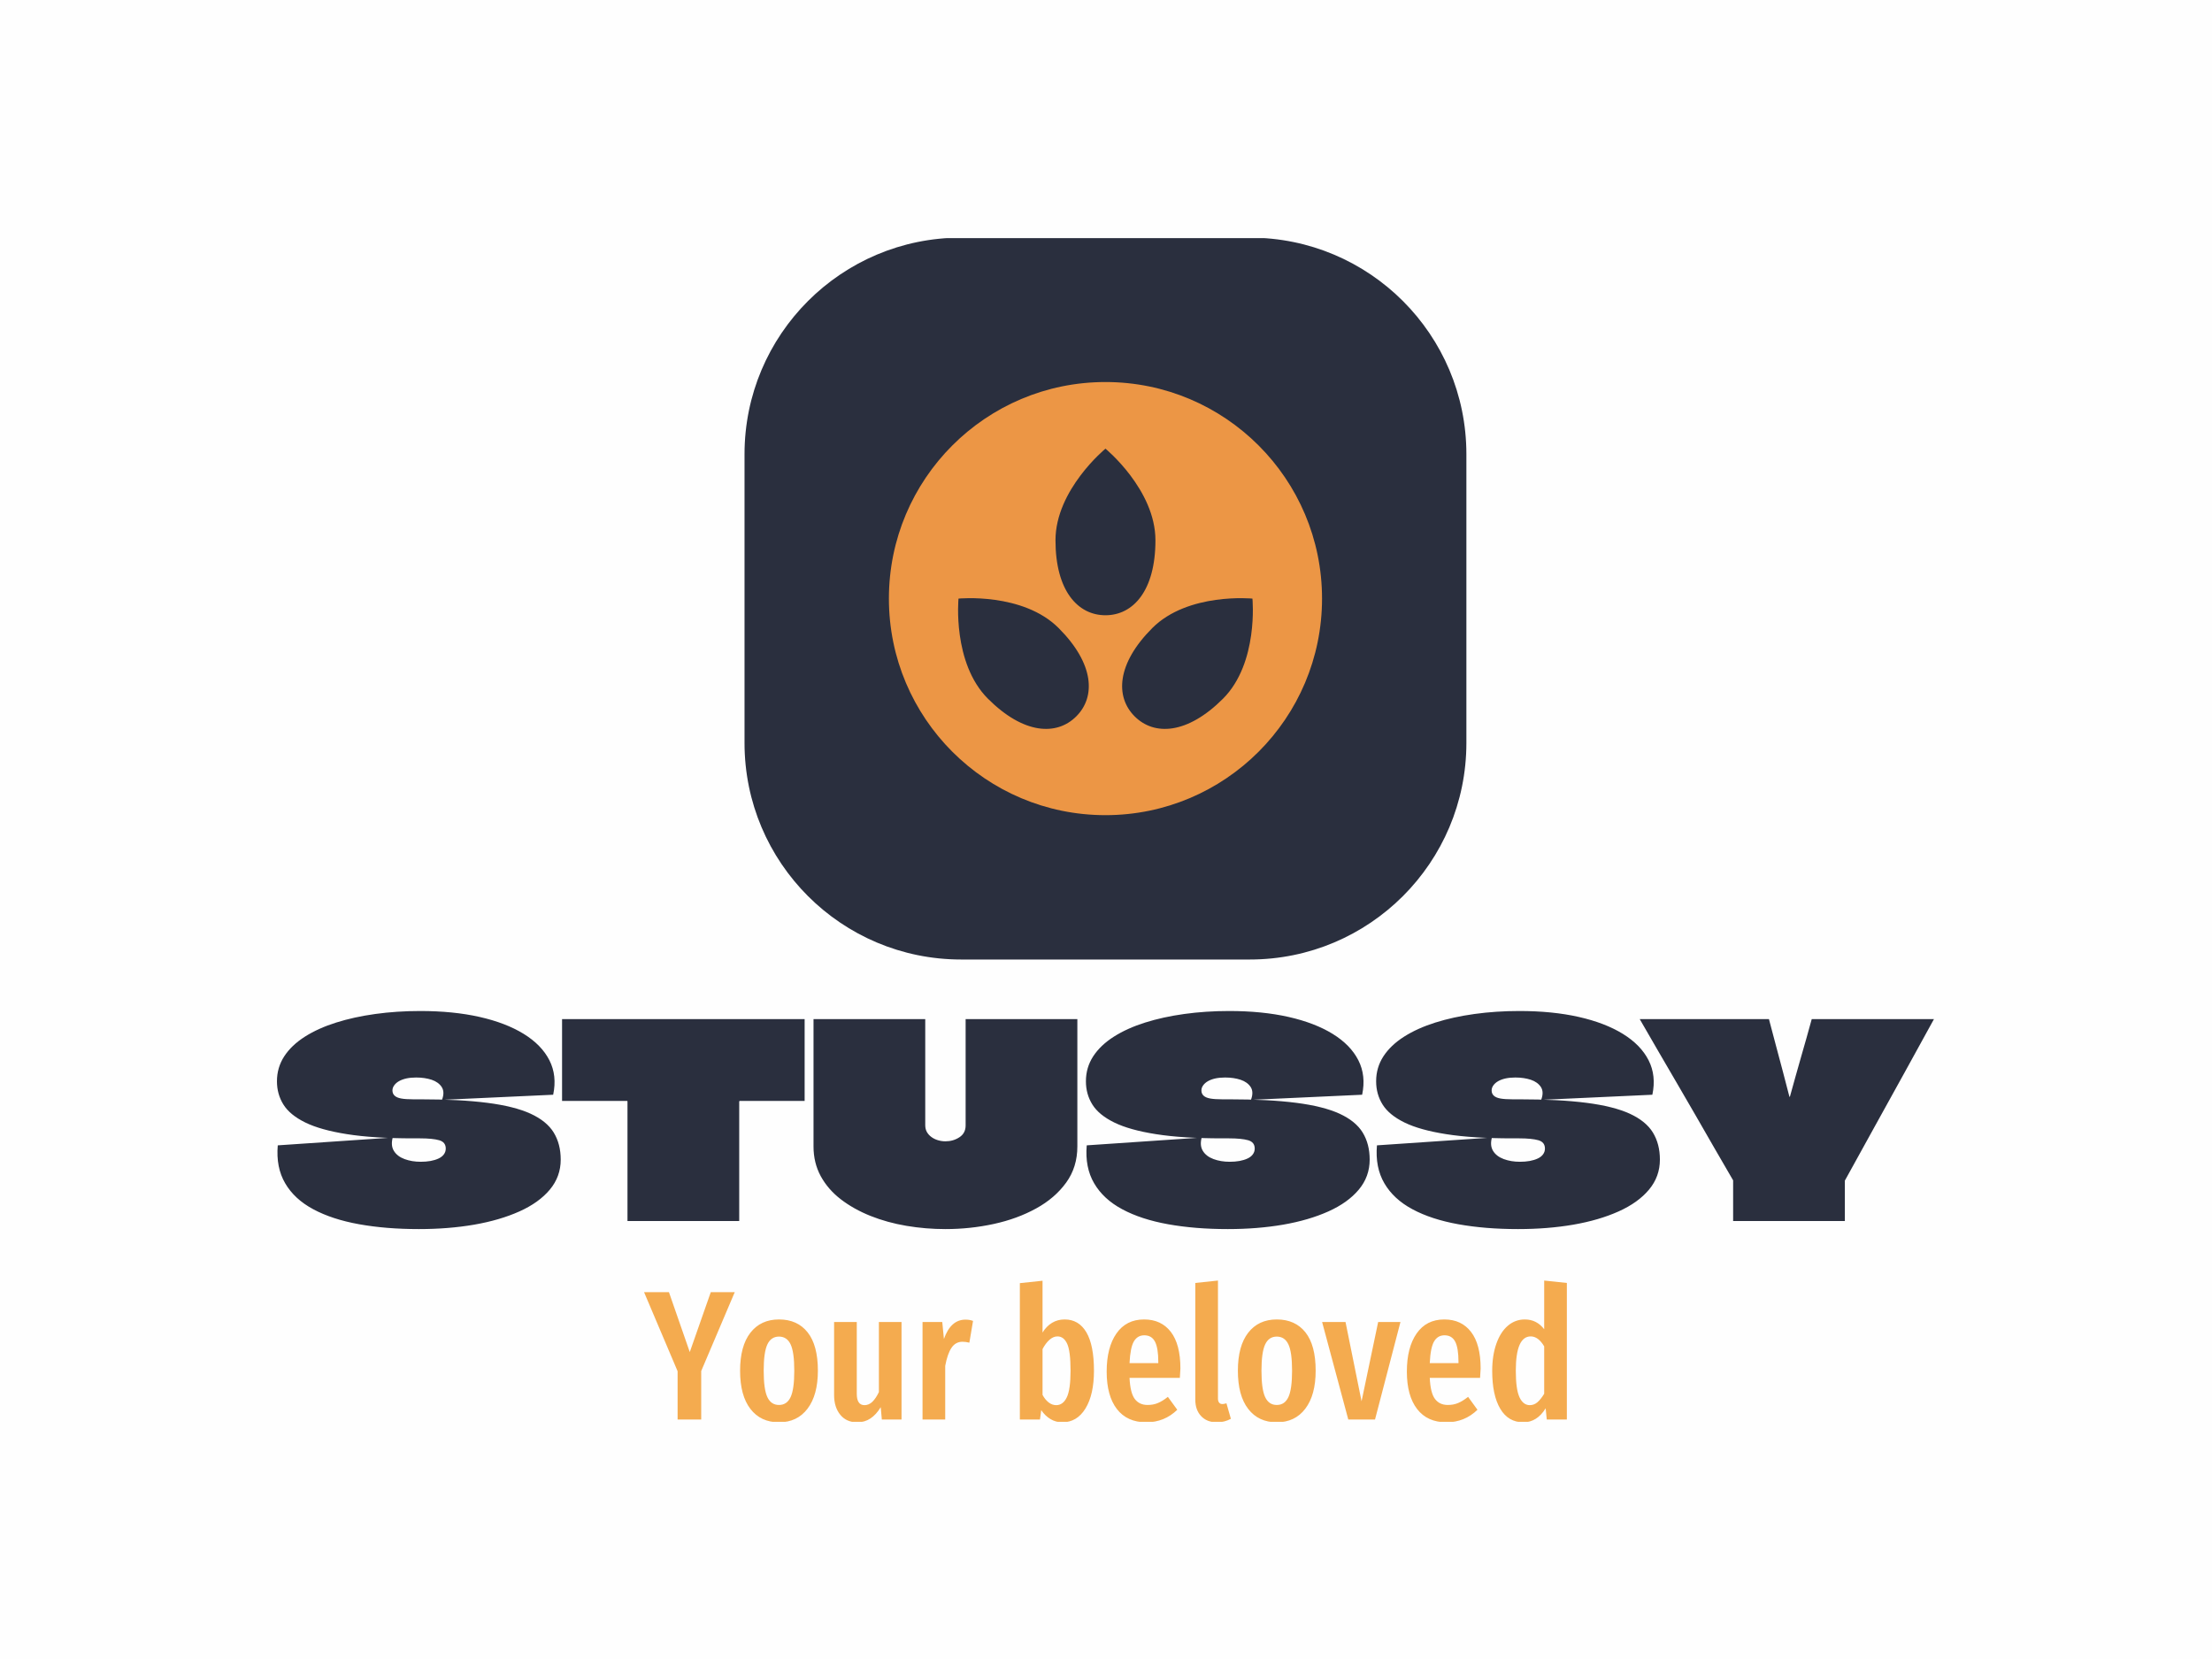<svg xmlns="http://www.w3.org/2000/svg" version="1.1" xmlns:xlink="http://www.w3.org/1999/xlink" xmlns:svgjs="http://svgjs.dev/svgjs" width="2000" height="1500" viewBox="0 0 2000 1500"><rect width="2000" height="1500" fill="#fefefe"></rect><g transform="matrix(0.75,0,0,0.75,249.512,215.308)"><svg viewBox="0 0 346 247" data-background-color="#fefefe" preserveAspectRatio="xMidYMid meet" height="1427" width="2000" xmlns="http://www.w3.org/2000/svg" xmlns:xlink="http://www.w3.org/1999/xlink"><g id="tight-bounds" transform="matrix(1,0,0,1,0.113,-0.1)"><svg viewBox="0 0 345.775 247.2" height="247.2" width="345.775"><g><svg viewBox="0 0 395.52 282.764" height="247.2" width="345.775"><g transform="matrix(1,0,0,1,0,184.592)"><svg viewBox="0 0 395.52 98.171" height="98.171" width="395.52"><g id="textblocktransform"><svg viewBox="0 0 395.52 98.171" height="98.171" width="395.52" id="textblock"><g><svg viewBox="0 0 395.52 52.051" height="52.051" width="395.52"><g transform="matrix(1,0,0,1,0,0)"><svg width="395.52" viewBox="0.6 -39 307.74 40.5" height="52.051" data-palette-color="#2a2f3e"><path d="M27.1-22.6L27.1-22.6Q34.6-22.6 39.65-21.95 44.7-21.3 47.7-19.93 50.7-18.55 52-16.43 53.3-14.3 53.3-11.4L53.3-11.4Q53.3-8.25 51.28-5.83 49.25-3.4 45.63-1.78 42-0.15 37.23 0.68 32.45 1.5 26.95 1.5L26.95 1.5Q20.85 1.5 15.85 0.6 10.85-0.3 7.35-2.18 3.85-4.05 2.13-7 0.4-9.95 0.75-14.05L0.75-14.05 22.1-15.5Q21.7-14 22.33-13 22.95-12 24.3-11.5 25.65-11 27.3-11L27.3-11Q28.3-11 29.13-11.15 29.95-11.3 30.6-11.6 31.25-11.9 31.6-12.38 31.95-12.85 31.95-13.45L31.95-13.45Q31.95-14.65 30.73-15 29.5-15.35 27.15-15.35L27.15-15.35Q27.05-15.35 26.93-15.35 26.8-15.35 26.68-15.35 26.55-15.35 26.4-15.35 26.25-15.35 26.13-15.35 26-15.35 25.9-15.35L25.9-15.35Q18.5-15.35 13.6-16.13 8.7-16.9 5.85-18.3 3-19.7 1.8-21.63 0.6-23.55 0.6-25.95L0.6-25.95Q0.6-28.5 1.95-30.58 3.3-32.65 5.78-34.23 8.25-35.8 11.58-36.85 14.9-37.9 18.88-38.45 22.85-39 27.2-39L27.2-39Q33.35-39 38.23-37.9 43.1-36.8 46.43-34.75 49.75-32.7 51.2-29.85 52.65-27 51.9-23.45L51.9-23.45 31.25-22.5Q31.8-23.95 31.2-24.88 30.6-25.8 29.33-26.23 28.05-26.65 26.45-26.65L26.45-26.65Q25.45-26.65 24.65-26.48 23.85-26.3 23.28-25.98 22.7-25.65 22.38-25.2 22.05-24.75 22.05-24.25L22.05-24.25Q22.05-23.65 22.45-23.28 22.85-22.9 23.68-22.75 24.5-22.6 25.85-22.6L25.85-22.6Q25.95-22.6 26.08-22.6 26.2-22.6 26.33-22.6 26.45-22.6 26.58-22.6 26.7-22.6 26.83-22.6 26.95-22.6 27.1-22.6ZM53.55-37.5L98.6-37.5 98.6-22.3 86.55-22.3Q86.55-22.3 86.52-22.28 86.5-22.25 86.47-22.25 86.45-22.25 86.45-22.2L86.45-22.2Q86.45-20 86.45-17.78 86.45-15.55 86.45-13.33 86.45-11.1 86.45-8.88 86.45-6.65 86.45-4.42 86.45-2.2 86.45 0L86.45 0 65.7 0Q65.7-3.7 65.7-7.4 65.7-11.1 65.7-14.8 65.7-18.5 65.7-22.2L65.7-22.2Q65.7-22.2 65.7-22.23 65.7-22.25 65.67-22.28 65.65-22.3 65.62-22.3 65.6-22.3 65.6-22.3L65.6-22.3 53.55-22.3 53.55-37.5ZM121-37.5L100.25-37.5Q100.25-35 100.25-32.38 100.25-29.75 100.25-27.1 100.25-24.45 100.25-21.8L100.25-21.8Q100.25-19.8 100.25-17.78 100.25-15.75 100.25-13.85L100.25-13.85Q100.25-10.8 101.59-8.33 102.95-5.85 105.32-4.03 107.7-2.2 110.82-0.95 113.95 0.3 117.52 0.9 121.09 1.5 124.75 1.5L124.75 1.5Q129.34 1.5 133.72 0.55 138.09-0.4 141.59-2.33 145.09-4.25 147.17-7.13 149.25-10 149.25-13.85L149.25-13.85Q149.25-17.65 149.25-21.68 149.25-25.7 149.25-29.7 149.25-33.7 149.25-37.5L149.25-37.5 128.5-37.5Q128.5-34.75 128.5-32.2 128.5-29.65 128.5-27.25 128.5-24.85 128.5-22.5 128.5-20.15 128.5-17.75L128.5-17.75Q128.5-16.3 127.34-15.55 126.2-14.8 124.75-14.8L124.75-14.8Q124.05-14.8 123.37-15 122.7-15.2 122.17-15.58 121.65-15.95 121.32-16.5 121-17.05 121-17.8L121-17.8Q121-22.55 121-27.3 121-32.05 121-37.5L121-37.5ZM177.34-22.6L177.34-22.6Q184.84-22.6 189.89-21.95 194.94-21.3 197.94-19.93 200.94-18.55 202.24-16.43 203.54-14.3 203.54-11.4L203.54-11.4Q203.54-8.25 201.52-5.83 199.49-3.4 195.87-1.78 192.24-0.15 187.47 0.68 182.69 1.5 177.19 1.5L177.19 1.5Q171.09 1.5 166.09 0.6 161.09-0.3 157.59-2.18 154.09-4.05 152.37-7 150.64-9.95 150.99-14.05L150.99-14.05 172.34-15.5Q171.94-14 172.57-13 173.19-12 174.54-11.5 175.89-11 177.54-11L177.54-11Q178.54-11 179.37-11.15 180.19-11.3 180.84-11.6 181.49-11.9 181.84-12.38 182.19-12.85 182.19-13.45L182.19-13.45Q182.19-14.65 180.97-15 179.74-15.35 177.39-15.35L177.39-15.35Q177.29-15.35 177.17-15.35 177.04-15.35 176.92-15.35 176.79-15.35 176.64-15.35 176.49-15.35 176.37-15.35 176.24-15.35 176.14-15.35L176.14-15.35Q168.74-15.35 163.84-16.13 158.94-16.9 156.09-18.3 153.24-19.7 152.04-21.63 150.84-23.55 150.84-25.95L150.84-25.95Q150.84-28.5 152.19-30.58 153.54-32.65 156.02-34.23 158.49-35.8 161.82-36.85 165.14-37.9 169.12-38.45 173.09-39 177.44-39L177.44-39Q183.59-39 188.47-37.9 193.34-36.8 196.67-34.75 199.99-32.7 201.44-29.85 202.89-27 202.14-23.45L202.14-23.45 181.49-22.5Q182.04-23.95 181.44-24.88 180.84-25.8 179.57-26.23 178.29-26.65 176.69-26.65L176.69-26.65Q175.69-26.65 174.89-26.48 174.09-26.3 173.52-25.98 172.94-25.65 172.62-25.2 172.29-24.75 172.29-24.25L172.29-24.25Q172.29-23.65 172.69-23.28 173.09-22.9 173.92-22.75 174.74-22.6 176.09-22.6L176.09-22.6Q176.19-22.6 176.32-22.6 176.44-22.6 176.57-22.6 176.69-22.6 176.82-22.6 176.94-22.6 177.07-22.6 177.19-22.6 177.34-22.6ZM231.24-22.6L231.24-22.6Q238.74-22.6 243.79-21.95 248.84-21.3 251.84-19.93 254.84-18.55 256.14-16.43 257.44-14.3 257.44-11.4L257.44-11.4Q257.44-8.25 255.42-5.83 253.39-3.4 249.77-1.78 246.14-0.15 241.37 0.68 236.59 1.5 231.09 1.5L231.09 1.5Q224.99 1.5 219.99 0.6 214.99-0.3 211.49-2.18 207.99-4.05 206.27-7 204.54-9.95 204.89-14.05L204.89-14.05 226.24-15.5Q225.84-14 226.47-13 227.09-12 228.44-11.5 229.79-11 231.44-11L231.44-11Q232.44-11 233.27-11.15 234.09-11.3 234.74-11.6 235.39-11.9 235.74-12.38 236.09-12.85 236.09-13.45L236.09-13.45Q236.09-14.65 234.87-15 233.64-15.35 231.29-15.35L231.29-15.35Q231.19-15.35 231.07-15.35 230.94-15.35 230.82-15.35 230.69-15.35 230.54-15.35 230.39-15.35 230.27-15.35 230.14-15.35 230.04-15.35L230.04-15.35Q222.64-15.35 217.74-16.13 212.84-16.9 209.99-18.3 207.14-19.7 205.94-21.63 204.74-23.55 204.74-25.95L204.74-25.95Q204.74-28.5 206.09-30.58 207.44-32.65 209.92-34.23 212.39-35.8 215.72-36.85 219.04-37.9 223.02-38.45 226.99-39 231.34-39L231.34-39Q237.49-39 242.37-37.9 247.24-36.8 250.57-34.75 253.89-32.7 255.34-29.85 256.79-27 256.04-23.45L256.04-23.45 235.39-22.5Q235.94-23.95 235.34-24.88 234.74-25.8 233.47-26.23 232.19-26.65 230.59-26.65L230.59-26.65Q229.59-26.65 228.79-26.48 227.99-26.3 227.42-25.98 226.84-25.65 226.52-25.2 226.19-24.75 226.19-24.25L226.19-24.25Q226.19-23.65 226.59-23.28 226.99-22.9 227.82-22.75 228.64-22.6 229.99-22.6L229.99-22.6Q230.09-22.6 230.22-22.6 230.34-22.6 230.47-22.6 230.59-22.6 230.72-22.6 230.84-22.6 230.97-22.6 231.09-22.6 231.24-22.6ZM285.64-37.5L285.64-37.5 308.34-37.5Q305.59-32.5 302.84-27.5 300.09-22.5 297.31-17.5 294.54-12.5 291.79-7.5L291.79-7.5Q291.79-7.5 291.79-7.5 291.79-7.5 291.79-7.5L291.79-7.5 291.79 0 271.04 0 271.04-7.55Q271.04-7.55 271.04-7.55 271.04-7.55 271.04-7.55L271.04-7.55Q269.29-10.55 267.56-13.55 265.84-16.55 264.11-19.55 262.39-22.55 260.64-25.53 258.89-28.5 257.16-31.5 255.44-34.5 253.69-37.5L253.69-37.5 277.69-37.5Q278.34-35.1 278.96-32.7 279.59-30.3 280.24-27.9 280.89-25.5 281.49-23.1L281.49-23.1Q281.49-23.1 281.51-23.08 281.54-23.05 281.54-23.05 281.54-23.05 281.56-23.08 281.59-23.1 281.59-23.1L281.59-23.1Q282.09-24.9 282.59-26.7 283.09-28.5 283.61-30.3 284.14-32.1 284.64-33.9 285.14-35.7 285.64-37.5Z" opacity="1" transform="matrix(1,0,0,1,0,0)" fill="#2a2f3e" class="wordmark-text-0" data-fill-palette-color="primary" id="text-0"></path></svg></g></svg></g><g transform="matrix(1,0,0,1,87.616,64.338)"><svg viewBox="0 0 220.288 33.833" height="33.833" width="220.288"><g transform="matrix(1,0,0,1,0,0)"><svg width="220.288" viewBox="-0.25 -37.7 250.32 38.45" height="33.833" data-palette-color="#f4ab4f"><path d="M17.85-34.55L24.35-34.55 15.25-13.15 15.25 0 8.85 0 8.85-13.1-0.25-34.55 6.5-34.55 12.15-18.3 17.85-34.55ZM36.35-27.15Q41.35-27.15 44.12-23.65 46.9-20.15 46.9-13.25L46.9-13.25Q46.9-6.65 44.1-2.95 41.3 0.75 36.35 0.75L36.35 0.75Q31.4 0.75 28.6-2.88 25.8-6.5 25.8-13.25L25.8-13.25Q25.8-19.95 28.6-23.55 31.4-27.15 36.35-27.15L36.35-27.15ZM36.35-22.5Q34.2-22.5 33.2-20.38 32.2-18.25 32.2-13.25L32.2-13.25Q32.2-8.2 33.2-6.08 34.2-3.95 36.35-3.95L36.35-3.95Q38.5-3.95 39.5-6.08 40.5-8.2 40.5-13.25L40.5-13.25Q40.5-18.3 39.5-20.4 38.5-22.5 36.35-22.5L36.35-22.5ZM69.59-26.45L69.59 0 64.25 0 63.95-3.35Q62.7-1.3 61.14-0.28 59.59 0.75 57.55 0.75L57.55 0.75Q54.64 0.75 52.97-1.3 51.3-3.35 51.3-6.65L51.3-6.65 51.3-26.45 57.45-26.45 57.45-7Q57.45-3.9 59.55-3.9L59.55-3.9Q60.74-3.9 61.7-4.83 62.64-5.75 63.45-7.45L63.45-7.45 63.45-26.45 69.59-26.45ZM86.94-27.1Q88.09-27.1 88.99-26.75L88.99-26.75 87.99-20.85Q86.99-21.1 86.14-21.1L86.14-21.1Q84.24-21.1 83.14-19.45 82.04-17.8 81.44-14.55L81.44-14.55 81.44 0 75.29 0 75.29-26.45 80.64-26.45 81.09-21.85Q82.94-27.1 86.94-27.1L86.94-27.1ZM113.84-27.15Q117.69-27.15 119.74-23.65 121.79-20.15 121.79-13.25L121.79-13.25Q121.79-6.75 119.49-3 117.19 0.75 113.19 0.75L113.19 0.75Q111.44 0.75 109.99-0.13 108.54-1 107.49-2.55L107.49-2.55 107.14 0 101.69 0 101.69-37 107.84-37.65 107.84-23.6Q108.89-25.3 110.41-26.23 111.94-27.15 113.84-27.15L113.84-27.15ZM111.54-3.9Q113.39-3.9 114.41-6 115.44-8.1 115.44-13.25L115.44-13.25Q115.44-18.6 114.51-20.58 113.59-22.55 111.89-22.55L111.89-22.55Q110.74-22.55 109.69-21.6 108.64-20.65 107.84-19.1L107.84-19.1 107.84-6.7Q108.49-5.45 109.46-4.67 110.44-3.9 111.54-3.9L111.54-3.9ZM145.24-13.85Q145.24-13.4 145.09-11.3L145.09-11.3 131.44-11.3Q131.64-7.2 132.86-5.58 134.09-3.95 136.34-3.95L136.34-3.95Q137.89-3.95 139.14-4.48 140.39-5 141.84-6.15L141.84-6.15 144.39-2.65Q140.89 0.75 135.99 0.75L135.99 0.75Q130.79 0.75 128.01-2.85 125.24-6.45 125.24-13L125.24-13Q125.24-19.55 127.89-23.35 130.54-27.15 135.39-27.15L135.39-27.15Q140.04-27.15 142.64-23.78 145.24-20.4 145.24-13.85L145.24-13.85ZM139.24-15.3L139.24-15.65Q139.24-19.4 138.34-21.13 137.44-22.85 135.44-22.85L135.44-22.85Q133.59-22.85 132.61-21.18 131.64-19.5 131.44-15.3L131.44-15.3 139.24-15.3ZM155.13 0.75Q152.43 0.75 150.86-0.93 149.28-2.6 149.28-5.4L149.28-5.4 149.28-37.05 155.43-37.7 155.43-5.65Q155.43-5 155.73-4.6 156.03-4.2 156.63-4.2L156.63-4.2Q156.98-4.2 157.31-4.3 157.63-4.4 157.73-4.4L157.73-4.4 158.93-0.2Q157.23 0.75 155.13 0.75L155.13 0.75ZM171.38-27.15Q176.38-27.15 179.16-23.65 181.93-20.15 181.93-13.25L181.93-13.25Q181.93-6.65 179.13-2.95 176.33 0.75 171.38 0.75L171.38 0.75Q166.43 0.75 163.63-2.88 160.83-6.5 160.83-13.25L160.83-13.25Q160.83-19.95 163.63-23.55 166.43-27.15 171.38-27.15L171.38-27.15ZM171.38-22.5Q169.23-22.5 168.23-20.38 167.23-18.25 167.23-13.25L167.23-13.25Q167.23-8.2 168.23-6.08 169.23-3.95 171.38-3.95L171.38-3.95Q173.53-3.95 174.53-6.08 175.53-8.2 175.53-13.25L175.53-13.25Q175.53-18.3 174.53-20.4 173.53-22.5 171.38-22.5L171.38-22.5ZM198.88-26.45L204.93-26.45 198.03 0 190.78 0 183.68-26.45 190.03-26.45 194.38-4.95 198.88-26.45ZM226.68-13.85Q226.68-13.4 226.53-11.3L226.53-11.3 212.88-11.3Q213.07-7.2 214.3-5.58 215.53-3.95 217.78-3.95L217.78-3.95Q219.32-3.95 220.57-4.48 221.82-5 223.28-6.15L223.28-6.15 225.82-2.65Q222.32 0.75 217.42 0.75L217.42 0.75Q212.22 0.75 209.45-2.85 206.67-6.45 206.67-13L206.67-13Q206.67-19.55 209.32-23.35 211.97-27.15 216.82-27.15L216.82-27.15Q221.47-27.15 224.07-23.78 226.68-20.4 226.68-13.85L226.68-13.85ZM220.67-15.3L220.67-15.65Q220.67-19.4 219.78-21.13 218.88-22.85 216.88-22.85L216.88-22.85Q215.03-22.85 214.05-21.18 213.07-19.5 212.88-15.3L212.88-15.3 220.67-15.3ZM243.92-37.7L250.07-37.05 250.07 0 244.62 0 244.32-3.05Q241.97 0.75 238.27 0.75L238.27 0.75Q234.17 0.75 232-2.93 229.82-6.6 229.82-13.2L229.82-13.2Q229.82-17.4 230.95-20.58 232.07-23.75 234.07-25.45 236.07-27.15 238.67-27.15L238.67-27.15Q241.87-27.15 243.92-24.5L243.92-24.5 243.92-37.7ZM240.02-3.9Q241.17-3.9 242.1-4.7 243.02-5.5 243.92-7L243.92-7 243.92-19.85Q242.32-22.55 240.27-22.55L240.27-22.55Q236.22-22.55 236.22-13.25L236.22-13.25Q236.22-8.2 237.22-6.05 238.22-3.9 240.02-3.9L240.02-3.9Z" opacity="1" transform="matrix(1,0,0,1,0,0)" fill="#f4ab4f" class="slogan-text-1" data-fill-palette-color="secondary" id="text-1"></path></svg></g></svg></g></svg></g></svg></g><g transform="matrix(1,0,0,1,111.608,0)"><svg viewBox="0 0 172.304 172.304" height="172.304" width="172.304"><g><svg></svg></g><g id="icon-0"><svg viewBox="0 0 172.304 172.304" height="172.304" width="172.304"><g><path transform="scale(1.723,1.723)" d="M30 100c-16.569 0-30-13.431-30-30v-40c0-16.569 13.431-30 30-30h40c16.569 0 30 13.431 30 30v40c0 16.569-13.431 30-30 30z" fill="#2a2f3e" fill-rule="nonzero" stroke="none" stroke-width="1" stroke-linecap="butt" stroke-linejoin="miter" stroke-miterlimit="10" stroke-dasharray="" stroke-dashoffset="0" font-family="none" font-weight="none" font-size="none" text-anchor="none" style="mix-blend-mode: normal" data-fill-palette-color="accent"></path></g><g transform="matrix(1,0,0,1,34.461,34.461)"><svg viewBox="0 0 103.383 103.383" height="103.383" width="103.383"><g><svg xmlns="http://www.w3.org/2000/svg" xmlns:xlink="http://www.w3.org/1999/xlink" version="1.1" x="0" y="0" viewBox="0 0 26 26" style="enable-background:new 0 0 26 26;" xml:space="preserve" height="103.383" width="103.383" class="icon-dxe-0" data-fill-palette-color="quaternary" id="dxe-0"><g fill="#ec9645" data-fill-palette-color="quaternary"><path d="M13 0C5.82 0 0 5.82 0 13S5.82 26 13 26 26 20.18 26 13 20.18 0 13 0M11.248 20.07C10.077 21.242 8.093 21.157 5.945 19.01 3.798 16.862 4.178 13 4.178 13S8.04 12.62 10.188 14.768C12.335 16.915 12.42 18.899 11.248 20.07M10 9.5C10 6.463 13 4 13 4S16 6.463 16 9.5 14.656 14 13 14 10 12.537 10 9.5M20.055 19.01C17.907 21.157 15.923 21.242 14.752 20.07 13.58 18.899 13.665 16.915 15.812 14.767 17.96 12.62 21.822 13 21.822 13S22.202 16.862 20.055 19.01" fill="#ec9645" data-fill-palette-color="quaternary"></path></g></svg></g></svg></g></svg></g></svg></g><g></g></svg></g><defs></defs></svg><rect width="345.775" height="247.2" fill="none" stroke="none" visibility="hidden"></rect></g></svg></g></svg>
